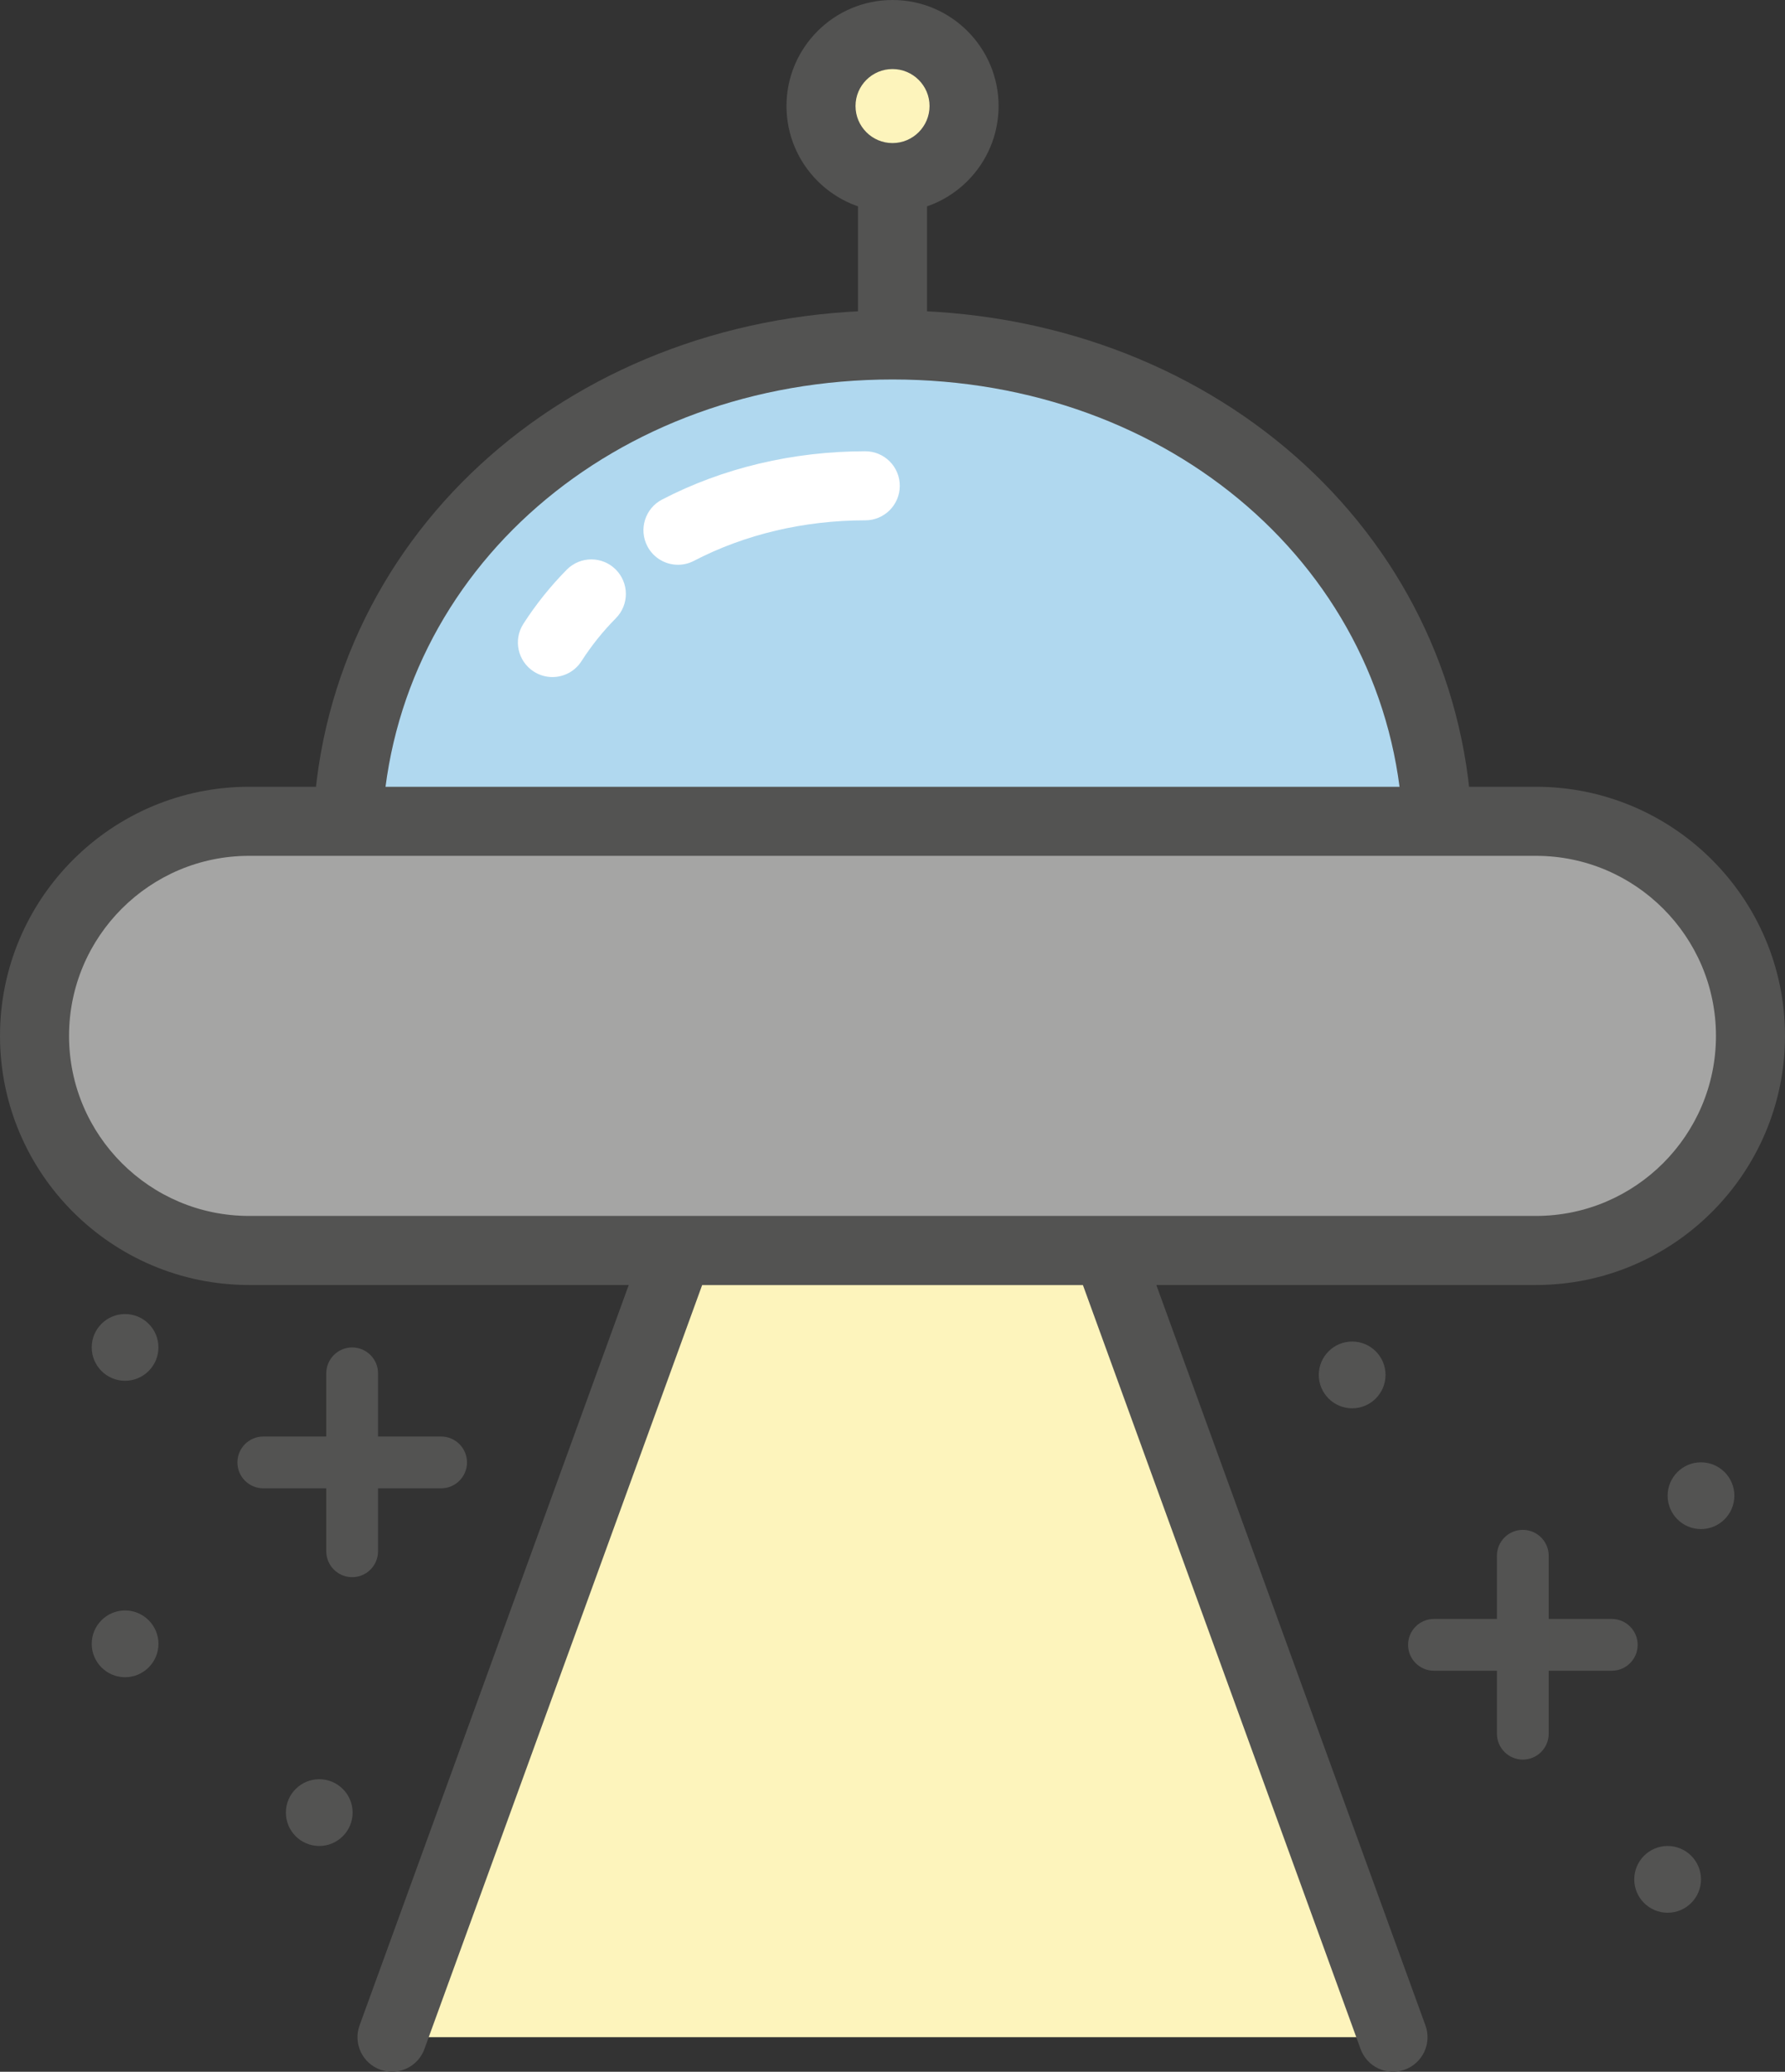 <?xml version="1.0" encoding="utf-8"?>
<!-- Generator: Adobe Illustrator 17.1.0, SVG Export Plug-In . SVG Version: 6.00 Build 0)  -->
<!DOCTYPE svg PUBLIC "-//W3C//DTD SVG 1.1//EN" "http://www.w3.org/Graphics/SVG/1.1/DTD/svg11.dtd">
<svg version="1.1" id="landing-ufo" xmlns="http://www.w3.org/2000/svg" xmlns:xlink="http://www.w3.org/1999/xlink" x="0px"
	 y="0px" viewBox="0 0 870.496 1010" enable-background="new 0 0 870.496 1010" xml:space="preserve">
<rect x="0" y="0" width="870.496" height="1010" fill="#333333" stroke="none"/>
<g id="landing-ufo-landing-ufo">
	<g>
		<g>
			<polyline fill="#FDF4BC" points="191.167,993.163 330.649,609.614 539.881,609.614 679.331,993.163 			"/>
			<path fill="#535352" d="M191.167,1009.996c-1.907,0-3.847-0.329-5.754-1.02
				c-8.729-3.172-13.249-12.838-10.06-21.567l139.482-383.548c2.417-6.643,8.729-11.08,15.815-11.08h209.232
				c7.085,0,13.398,4.438,15.815,11.08L695.145,987.409c3.189,8.729-1.332,18.395-10.06,21.567
				c-8.795,3.189-18.395-1.331-21.568-10.061L528.094,626.447H342.435L206.98,998.916
				C204.498,1005.755,198.038,1009.996,191.167,1009.996L191.167,1009.996z"/>
		</g>
		<g>
			<path fill="#B0D8EF" d="M700.899,400.201c-6.609-132.644-122.798-232.033-265.65-232.033
				c-142.902,0-259.141,99.503-265.634,232.23"/>
			<path fill="#535352" d="M169.631,417.232c-0.279,0-0.559-0.017-0.838-0.017c-9.288-0.46-16.439-8.351-15.995-17.639
				c6.92-141.521,128.353-248.242,282.45-248.242c153.981,0,275.414,106.622,282.467,248.028
				c0.46,9.288-6.69,17.179-15.979,17.639c-9.271,0.362-17.195-6.691-17.655-15.962
				c-6.132-123.159-113.114-216.038-248.833-216.038c-135.817,0-242.784,92.961-248.816,216.218
				C185.988,410.229,178.542,417.232,169.631,417.232L169.631,417.232z"/>
		</g>
		<g>
			<g>
				<path fill="#FFFFFF" d="M269.381,330.074c-3.106,0-6.263-0.872-9.074-2.68
					c-7.824-5.014-10.093-15.436-5.079-23.261c6.099-9.485,13.233-18.378,21.189-26.434
					c6.526-6.592,17.211-6.658,23.803-0.115c6.608,6.543,6.674,17.195,0.131,23.804
					c-6.312,6.378-11.951,13.414-16.784,20.943C280.346,327.345,274.921,330.074,269.381,330.074L269.381,330.074z"/>
			</g>
			<g>
				<path fill="#FFFFFF" d="M330.632,275.332c-6.082,0-11.951-3.304-14.943-9.074
					c-4.29-8.236-1.085-18.411,7.151-22.702C352.463,228.137,386.754,220,421.966,220
					c9.305,0,16.834,7.529,16.834,16.833c0,9.288-7.529,16.834-16.834,16.834c-29.836,0-58.735,6.838-83.574,19.759
					C335.909,274.724,333.246,275.332,330.632,275.332L330.632,275.332z"/>
			</g>
		</g>
		<g>
			<path fill="#535352" d="M435.248,181.287c-9.304,0-16.834-7.529-16.834-16.834V86.583
				c0-9.288,7.529-16.833,16.834-16.833c9.305,0,16.833,7.545,16.833,16.833v77.87
				C452.082,173.758,444.553,181.287,435.248,181.287L435.248,181.287z"/>
		</g>
		<g>
			<path fill="#FDF4BC" d="M470.148,51.684c0,19.283-15.616,34.899-34.899,34.899
				c-19.266,0-34.867-15.617-34.867-34.899c0-19.233,15.601-34.85,34.867-34.85
				C454.532,16.834,470.148,32.45,470.148,51.684z"/>
			<path fill="#535352" d="M435.248,103.416c-28.505,0-51.7-23.195-51.7-51.733C383.549,23.179,406.744,0,435.248,0
				c28.521,0,51.732,23.179,51.732,51.684C486.981,80.221,463.77,103.416,435.248,103.416L435.248,103.416z
				 M435.248,33.666c-9.945,0-18.033,8.088-18.033,18.017c0,9.962,8.088,18.066,18.033,18.066
				c9.962,0,18.066-8.104,18.066-18.066C453.315,41.754,445.21,33.666,435.248,33.666L435.248,33.666z"/>
		</g>
		<g>
			<path fill="#A5A5A4" d="M749.047,609.614H121.45c-57.766,0-104.616-46.834-104.616-104.616l0,0
				c0-57.749,46.85-104.6,104.616-104.6h627.598c57.799,0,104.616,46.851,104.616,104.6l0,0
				C853.663,562.78,806.846,609.614,749.047,609.614z"/>
			<path fill="#535352" d="M749.047,626.447H121.45C54.478,626.447,0,571.97,0,504.998
				c0-66.955,54.478-121.433,121.45-121.433h627.598c66.972,0,121.449,54.478,121.449,121.433
				C870.496,571.97,816.019,626.447,749.047,626.447L749.047,626.447z M121.45,417.232
				c-48.395,0-87.783,39.371-87.783,87.766c0,48.412,39.388,87.783,87.783,87.783h627.598
				c48.395,0,87.783-39.371,87.783-87.783c0-48.395-39.388-87.766-87.783-87.766H121.45L121.45,417.232z"/>
		</g>
		<g>
			<g>
				<g>
					<path fill="none" d="M400.267,207.408"/>
				</g>
			</g>
		</g>
	</g>
	<g>
		<path fill="#535352" d="M77.279,801.389c0,8.976-7.332,16.274-16.274,16.274c-9.009,0-16.274-7.299-16.274-16.274
			c0-8.976,7.266-16.274,16.274-16.274C69.947,785.114,77.279,792.413,77.279,801.389"/>
		<path fill="#535352" d="M155.691,867.39c-8.992,0-16.274,7.282-16.274,16.274c0,8.976,7.283,16.274,16.274,16.274
			c8.959,0,16.274-7.299,16.274-16.274C171.966,874.672,164.65,867.39,155.691,867.39z"/>
		<path fill="#535352" d="M813.257,899.938c-8.992,0-16.274,7.299-16.274,16.274s7.282,16.274,16.274,16.274
			c8.959,0,16.274-7.299,16.274-16.274S822.216,899.938,813.257,899.938z"/>
		<path fill="#535352" d="M829.532,712.898c-8.992,0-16.274,7.283-16.274,16.274c0,8.976,7.282,16.274,16.274,16.274
			c8.959,0,16.273-7.299,16.273-16.274C845.805,720.182,838.491,712.898,829.532,712.898z"/>
		<path fill="#535352" d="M659.407,654.016c-8.959,0-16.273,7.299-16.273,16.273c0,8.976,7.314,16.275,16.273,16.275
			c9.009,0,16.274-7.299,16.274-16.275C675.681,661.314,668.415,654.016,659.407,654.016z"/>
		<path fill="#535352" d="M60.988,640.617c-8.976,0-16.258,7.267-16.258,16.258c0,8.96,7.282,16.275,16.258,16.275
			c8.992,0,16.274-7.315,16.274-16.275C77.262,647.884,69.98,640.617,60.988,640.617z"/>
		<g>
			<g>
				<path fill="#535352" d="M786.018,814.507h-86.715c-6.969,0-12.625-5.655-12.625-12.625
					c0-6.97,5.656-12.625,12.625-12.625h86.715c6.971,0,12.625,5.655,12.625,12.625
					C798.643,808.852,792.989,814.507,786.018,814.507L786.018,814.507z"/>
			</g>
			<g>
				<path fill="#535352" d="M742.636,857.822c-6.97,0-12.625-5.654-12.625-12.625v-86.747
					c0-6.97,5.655-12.624,12.625-12.624c6.97,0,12.625,5.654,12.625,12.624v86.747
					C755.261,852.168,749.606,857.822,742.636,857.822L742.636,857.822z"/>
			</g>
		</g>
		<g>
			<g>
				<path fill="#535352" d="M215.118,725.573h-86.715c-6.97,0-12.625-5.655-12.625-12.625
					c0-6.97,5.655-12.625,12.625-12.625h86.715c6.97,0,12.625,5.655,12.625,12.625
					C227.743,719.918,222.087,725.573,215.118,725.573L215.118,725.573z"/>
			</g>
			<g>
				<path fill="#535352" d="M171.736,768.889c-6.97,0-12.625-5.654-12.625-12.625v-86.747
					c0-6.97,5.655-12.624,12.625-12.624c6.97,0,12.625,5.654,12.625,12.624v86.747
					C184.361,763.234,178.706,768.889,171.736,768.889L171.736,768.889z"/>
			</g>
		</g>
	</g>
</g>
</svg>
